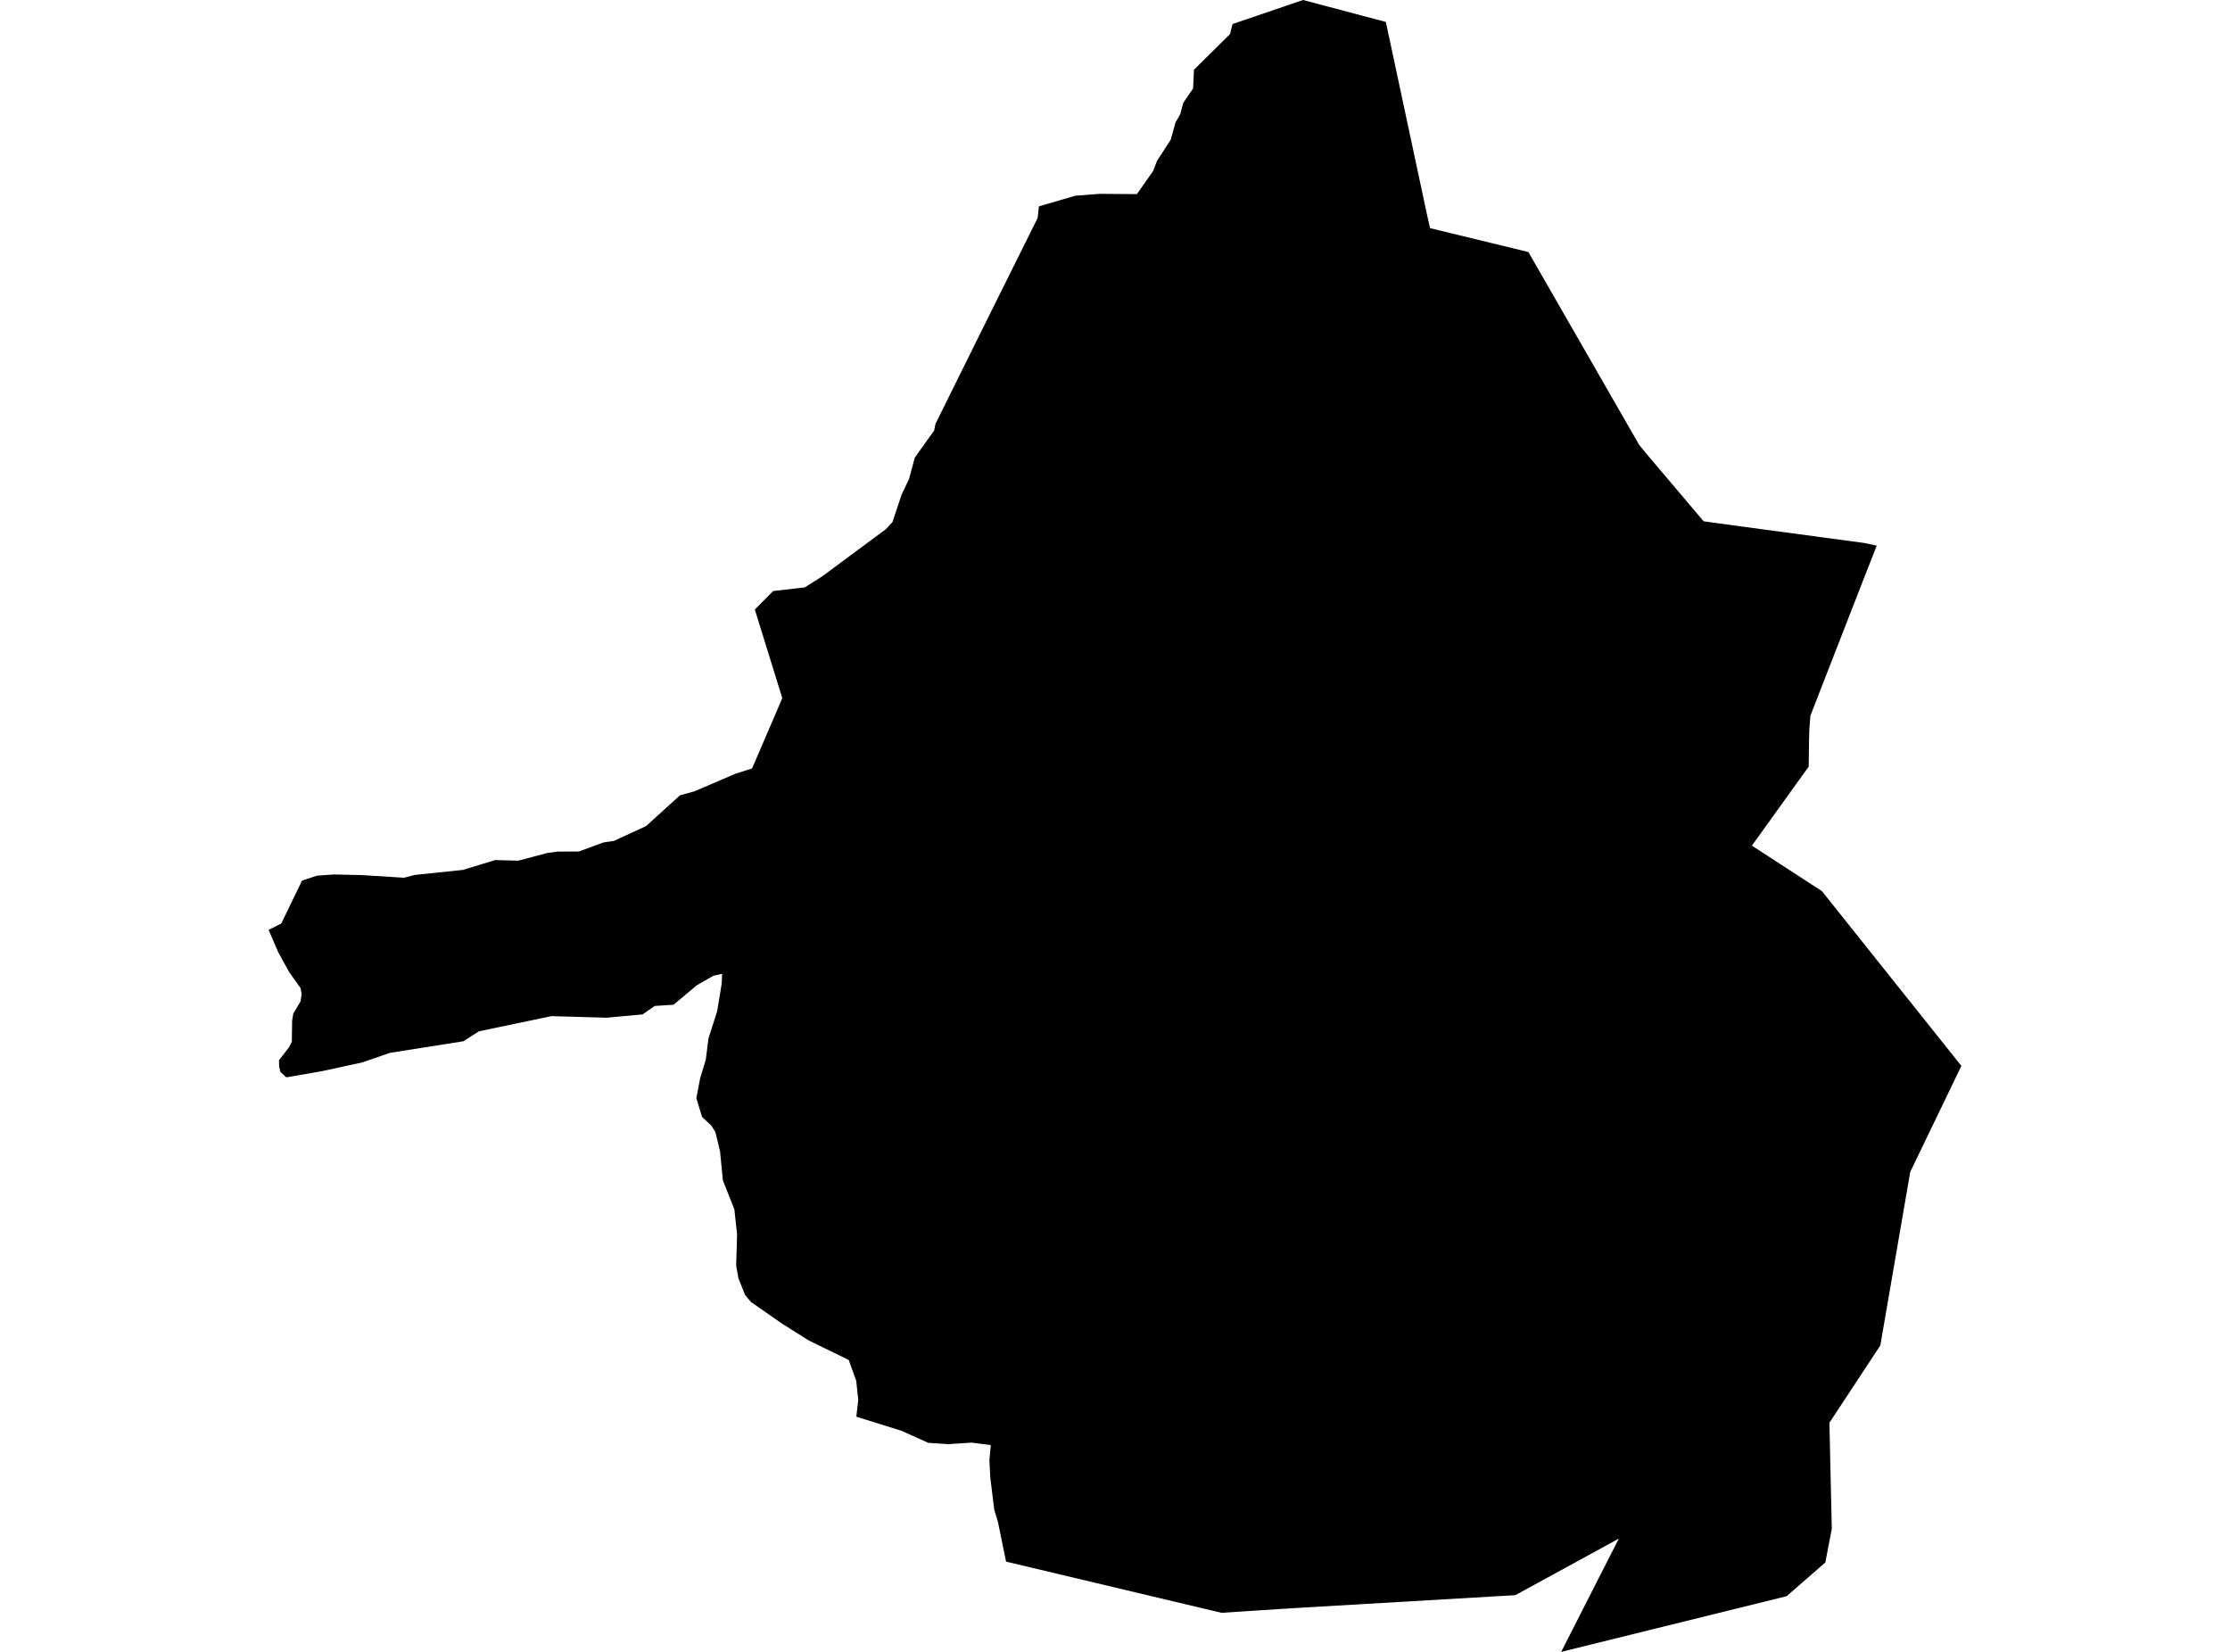 <?xml version='1.0'?>
<svg  baseProfile = 'tiny' width = '540' height = '400' stroke-linecap = 'round' stroke-linejoin = 'round' version='1.1' xmlns='http://www.w3.org/2000/svg'>
<path id='4200601001' title='4200601001'  d='M 454.458 132.128 451.402 139.909 438.394 173.299 438.128 176.753 438.071 179.03 437.976 185.653 433.839 191.394 424.227 204.773 441.183 215.789 474.953 258.108 462.57 283.775 455.321 325.809 442.996 344.52 443.574 370.196 442.009 378.347 432.644 386.517 400.05 394.563 399.604 394.677 378.046 400 389.822 376.857 392.004 372.569 387.696 374.931 366.935 386.27 312.575 389.449 295.809 390.54 293.143 389.914 243.622 378.148 241.667 368.593 240.756 365.538 239.798 357.776 239.58 353.553 239.931 349.938 235.319 349.331 229.655 349.701 224.796 349.388 218.268 346.456 207.366 343.05 207.831 338.989 207.338 334.358 205.516 329.31 195.79 324.566 189.224 320.419 181.813 315.248 180.409 313.54 178.815 309.545 178.265 306.49 178.483 298.899 177.828 292.836 175.048 285.834 174.365 278.803 173.226 274.115 172.22 272.531 170.009 270.481 168.624 265.917 169.545 261.097 170.911 256.59 171.556 251.438 173.663 244.871 174.763 238.173 174.858 235.81 172.752 236.284 168.729 238.581 163.102 243.296 158.528 243.59 155.596 245.64 146.895 246.437 133.535 246.058 115.982 249.73 112.205 252.14 94.414 254.948 87.715 257.263 78.113 259.351 75.437 259.825 69.317 260.879 67.913 259.569 67.59 258.269 67.561 256.723 69.972 253.61 70.664 252.273 70.74 247.12 71.034 245.412 72.79 242.452 73.046 240.706 72.771 239.245 70.009 235.364 67.362 230.553 65.047 225.173 68.14 223.608 68.178 223.494 71.072 217.506 73.141 213.237 76.756 212.041 80.883 211.747 87.649 211.908 97.839 212.544 100.401 211.87 112.11 210.646 119.9 208.265 125.48 208.416 132.662 206.519 135.092 206.206 140.149 206.196 146.117 204.004 148.67 203.615 156.431 200.047 164.658 192.589 168.226 191.593 178.094 187.352 182.117 186.08 189.433 169.058 182.781 147.595 187.222 143.116 194.879 142.234 198.703 139.814 199.196 139.491 214.577 128.096 216.124 126.397 218.316 119.793 220.128 115.979 221.504 110.864 222.111 109.982 225.669 105 226.201 104.27 226.542 102.609 232.511 90.559 232.862 89.847 233.146 89.278 234.646 86.251 236.088 83.319 237.796 79.884 251.27 52.775 251.573 49.967 260.417 47.386 266.299 46.94 275.295 47.006 279.223 41.427 280.172 38.951 283.483 33.846 284.65 29.671 285.798 27.64 286.548 24.889 288.92 21.406 289.119 16.89 297.849 8.255 298.475 5.816 315.536 0 335.585 5.314 345.538 51.902 346.288 55.242 370.104 61.03 396.938 107.743 399.585 110.94 412.547 126.236 422.624 127.612 451.507 131.493 454.458 132.128 Z' />
</svg>